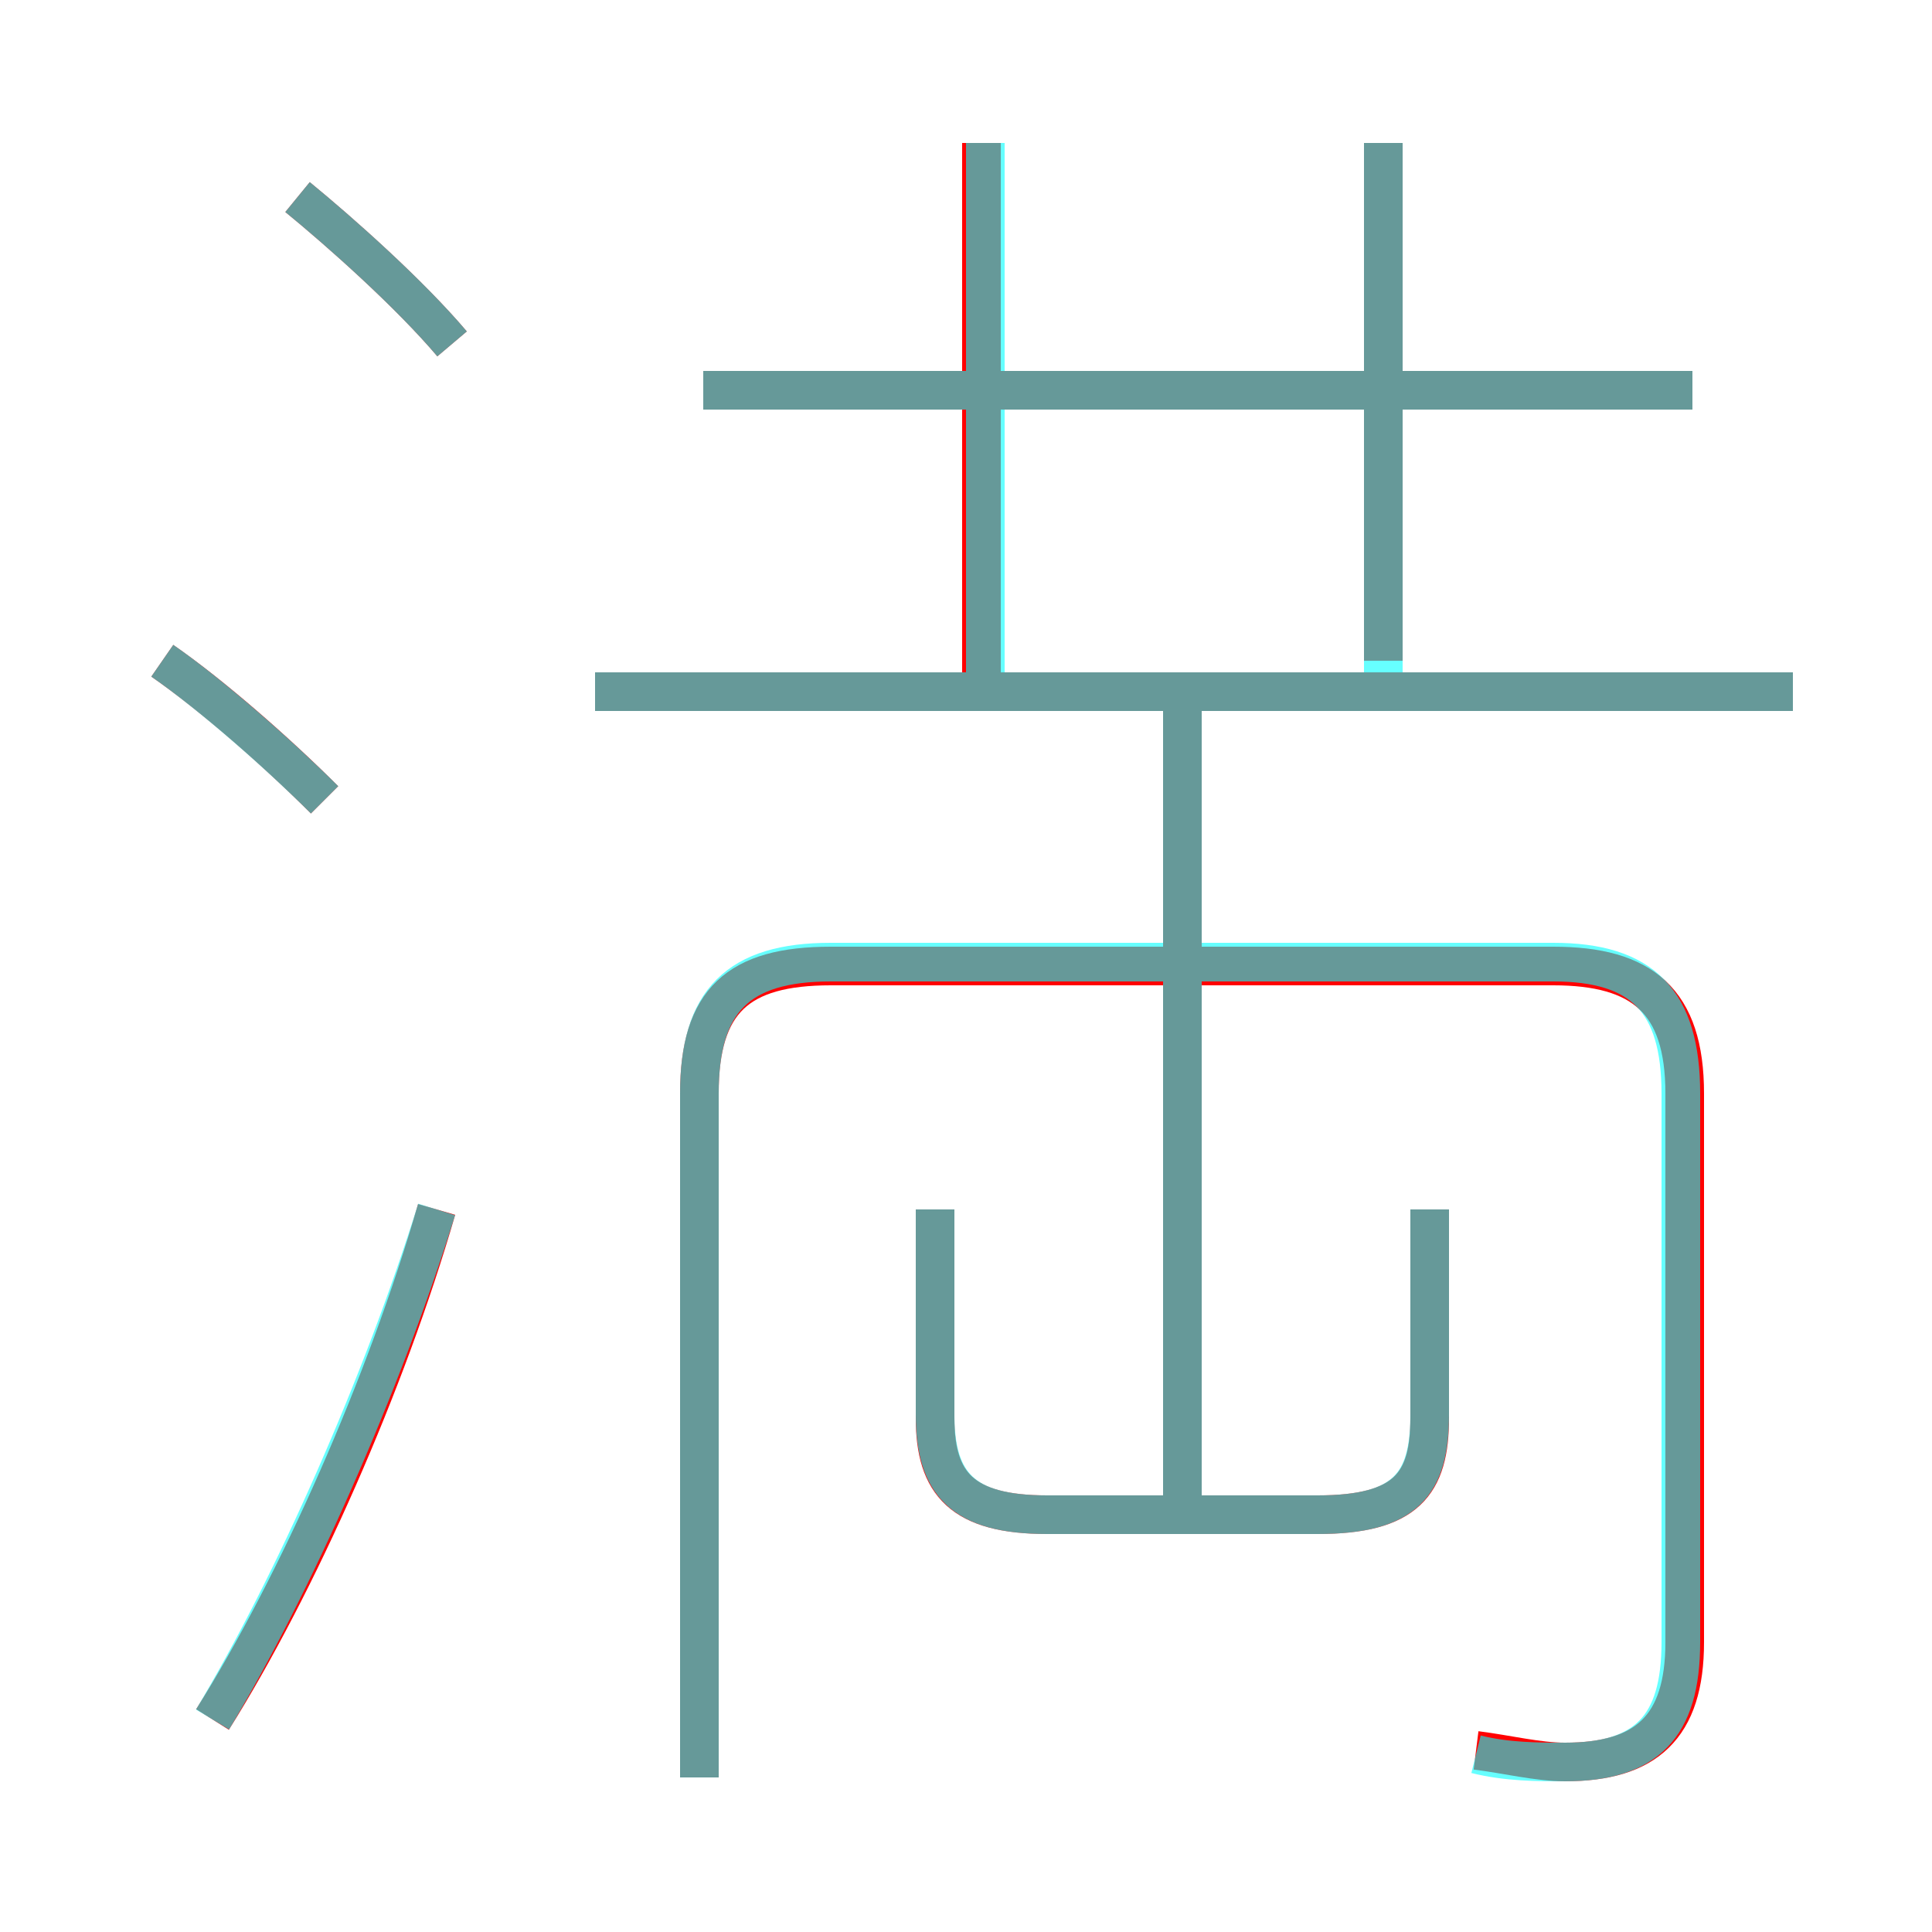 <?xml version='1.0' encoding='utf8'?>
<svg viewBox="0.0 -6.0 50.0 50.0" version="1.1" xmlns="http://www.w3.org/2000/svg">
<rect x="0.0" y="-6.0" width="50.0" height="50.0" fill="#333333" stroke="none"/>
<rect x="-1000" y="-1000" width="2000" height="2000" stroke="white" fill="white"/>
<g style="fill:none;stroke:rgba(255, 0, 0, 1);  stroke-width:1"><path d="M 38.2 1.3 C 39.0 1.4 39.8 1.6 40.5 1.6 C 42.6 1.6 43.6 0.7 43.6 -1.5 L 43.6 -15.7 C 43.6 -18.1 42.5 -19.0 40.2 -19.0 L 21.5 -19.0 C 19.1 -19.0 18.1 -18.1 18.1 -15.7 L 18.1 2.0 M 5.5 0.5 C 7.7 -3.0 10.0 -8.2 11.3 -12.7 M 8.4 -23.3 C 7.2 -24.5 5.5 -26.0 4.2 -26.9 M 24.2 -12.7 L 24.2 -7.3 C 24.2 -5.6 24.9 -4.8 27.1 -4.8 L 34.1 -4.8 C 36.4 -4.8 37.0 -5.6 37.0 -7.3 L 37.0 -12.7 M 30.6 -5.1 L 30.6 -26.2 M 11.7 -35.1 C 10.6 -36.4 8.8 -38.0 7.7 -38.9 M 46.4 -26.1 L 15.4 -26.1 M 25.4 -26.6 L 25.4 -40.3 M 43.8 -33.9 L 18.2 -33.9 M 35.8 -26.9 L 35.8 -40.3" transform="translate(0.0 38.0)" />
</g>
<g style="fill:none;stroke:rgba(0, 255, 255, 0.6);  stroke-width:1">
<path d="M 38.2 1.4 C 39.0 1.6 39.8 1.6 40.5 1.6 C 42.6 1.6 43.5 0.7 43.5 -1.5 L 43.5 -15.7 C 43.5 -18.1 42.5 -19.1 40.2 -19.1 L 21.5 -19.1 C 19.1 -19.1 18.1 -18.1 18.1 -15.7 L 18.1 2.0 M 5.5 0.5 C 7.6 -3.0 9.9 -8.2 11.3 -12.7 M 8.4 -23.3 C 7.3 -24.4 5.5 -26.0 4.2 -26.9 M 24.2 -12.7 L 24.2 -7.4 C 24.2 -5.6 24.9 -4.8 27.1 -4.8 L 34.1 -4.8 C 36.4 -4.8 37.0 -5.6 37.0 -7.4 L 37.0 -12.7 M 30.6 -5.0 L 30.6 -25.6 M 11.7 -35.1 C 10.6 -36.4 8.8 -38.0 7.7 -38.9 M 46.4 -26.1 L 15.4 -26.1 M 25.5 -26.1 L 25.5 -40.3 M 43.8 -33.9 L 18.2 -33.9 M 35.8 -26.1 L 35.8 -40.3" transform="translate(0.0 38.0)" />
</g>
</svg>